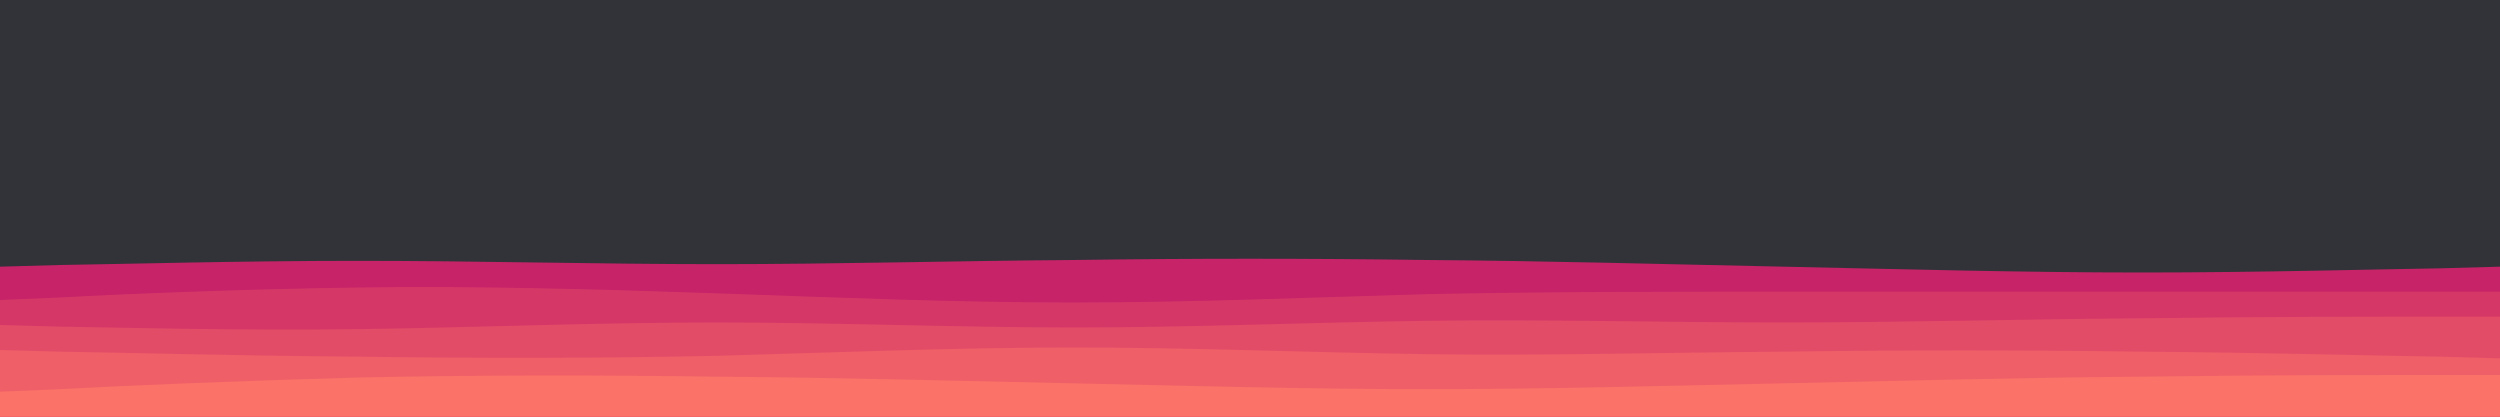 <svg id="visual" viewBox="0 0 300 50" width="300" height="50" xmlns="http://www.w3.org/2000/svg" xmlns:xlink="http://www.w3.org/1999/xlink" version="1.1"><rect x="0" y="0" width="300" height="50" fill="#323239"></rect><path d="M0 32L7.2 31.8C14.3 31.7 28.7 31.3 43 31.3C57.3 31.3 71.7 31.7 86 31.7C100.3 31.7 114.7 31.3 128.8 31.2C143 31 157 31 171.2 31.2C185.3 31.3 199.7 31.7 214 32C228.3 32.3 242.7 32.7 257 32.7C271.3 32.7 285.7 32.3 292.8 32.2L300 32L300 51L292.8 51C285.7 51 271.3 51 257 51C242.7 51 228.3 51 214 51C199.7 51 185.3 51 171.2 51C157 51 143 51 128.8 51C114.7 51 100.3 51 86 51C71.7 51 57.3 51 43 51C28.7 51 14.3 51 7.2 51L0 51Z" fill="#c62368"></path><path d="M0 36L7.2 35.7C14.3 35.3 28.7 34.7 43 34.5C57.3 34.3 71.7 34.7 86 35.2C100.3 35.7 114.7 36.3 128.8 36.3C143 36.3 157 35.7 171.2 35.3C185.3 35 199.7 35 214 35C228.3 35 242.7 35 257 35C271.3 35 285.7 35 292.8 35L300 35L300 51L292.8 51C285.7 51 271.3 51 257 51C242.7 51 228.3 51 214 51C199.7 51 185.3 51 171.2 51C157 51 143 51 128.8 51C114.7 51 100.3 51 86 51C71.7 51 57.3 51 43 51C28.7 51 14.3 51 7.2 51L0 51Z" fill="#d53867"></path><path d="M0 39L7.2 39.2C14.3 39.3 28.7 39.7 43 39.5C57.3 39.3 71.7 38.7 86 38.7C100.3 38.7 114.7 39.3 128.8 39.3C143 39.3 157 38.7 171.2 38.5C185.3 38.3 199.7 38.7 214 38.7C228.3 38.7 242.7 38.3 257 38.2C271.3 38 285.7 38 292.8 38L300 38L300 51L292.8 51C285.7 51 271.3 51 257 51C242.7 51 228.3 51 214 51C199.7 51 185.3 51 171.2 51C157 51 143 51 128.8 51C114.7 51 100.3 51 86 51C71.7 51 57.3 51 43 51C28.7 51 14.3 51 7.2 51L0 51Z" fill="#e34c67"></path><path d="M0 42L7.2 42.2C14.3 42.3 28.7 42.7 43 42.8C57.3 43 71.7 43 86 42.7C100.3 42.3 114.7 41.7 128.8 41.7C143 41.7 157 42.3 171.2 42.5C185.3 42.7 199.7 42.3 214 42.2C228.3 42 242.7 42 257 42.2C271.3 42.3 285.7 42.7 292.8 42.8L300 43L300 51L292.8 51C285.7 51 271.3 51 257 51C242.7 51 228.3 51 214 51C199.7 51 185.3 51 171.2 51C157 51 143 51 128.8 51C114.7 51 100.3 51 86 51C71.7 51 57.3 51 43 51C28.7 51 14.3 51 7.2 51L0 51Z" fill="#ef5f67"></path><path d="M0 47L7.2 46.7C14.3 46.3 28.7 45.7 43 45.3C57.3 45 71.7 45 86 45.2C100.3 45.3 114.7 45.7 128.8 46C143 46.3 157 46.7 171.2 46.7C185.3 46.7 199.7 46.3 214 46C228.3 45.7 242.7 45.3 257 45.2C271.3 45 285.7 45 292.8 45L300 45L300 51L292.8 51C285.7 51 271.3 51 257 51C242.7 51 228.3 51 214 51C199.7 51 185.3 51 171.2 51C157 51 143 51 128.8 51C114.7 51 100.3 51 86 51C71.7 51 57.3 51 43 51C28.7 51 14.3 51 7.2 51L0 51Z" fill="#fa7268"></path></svg>